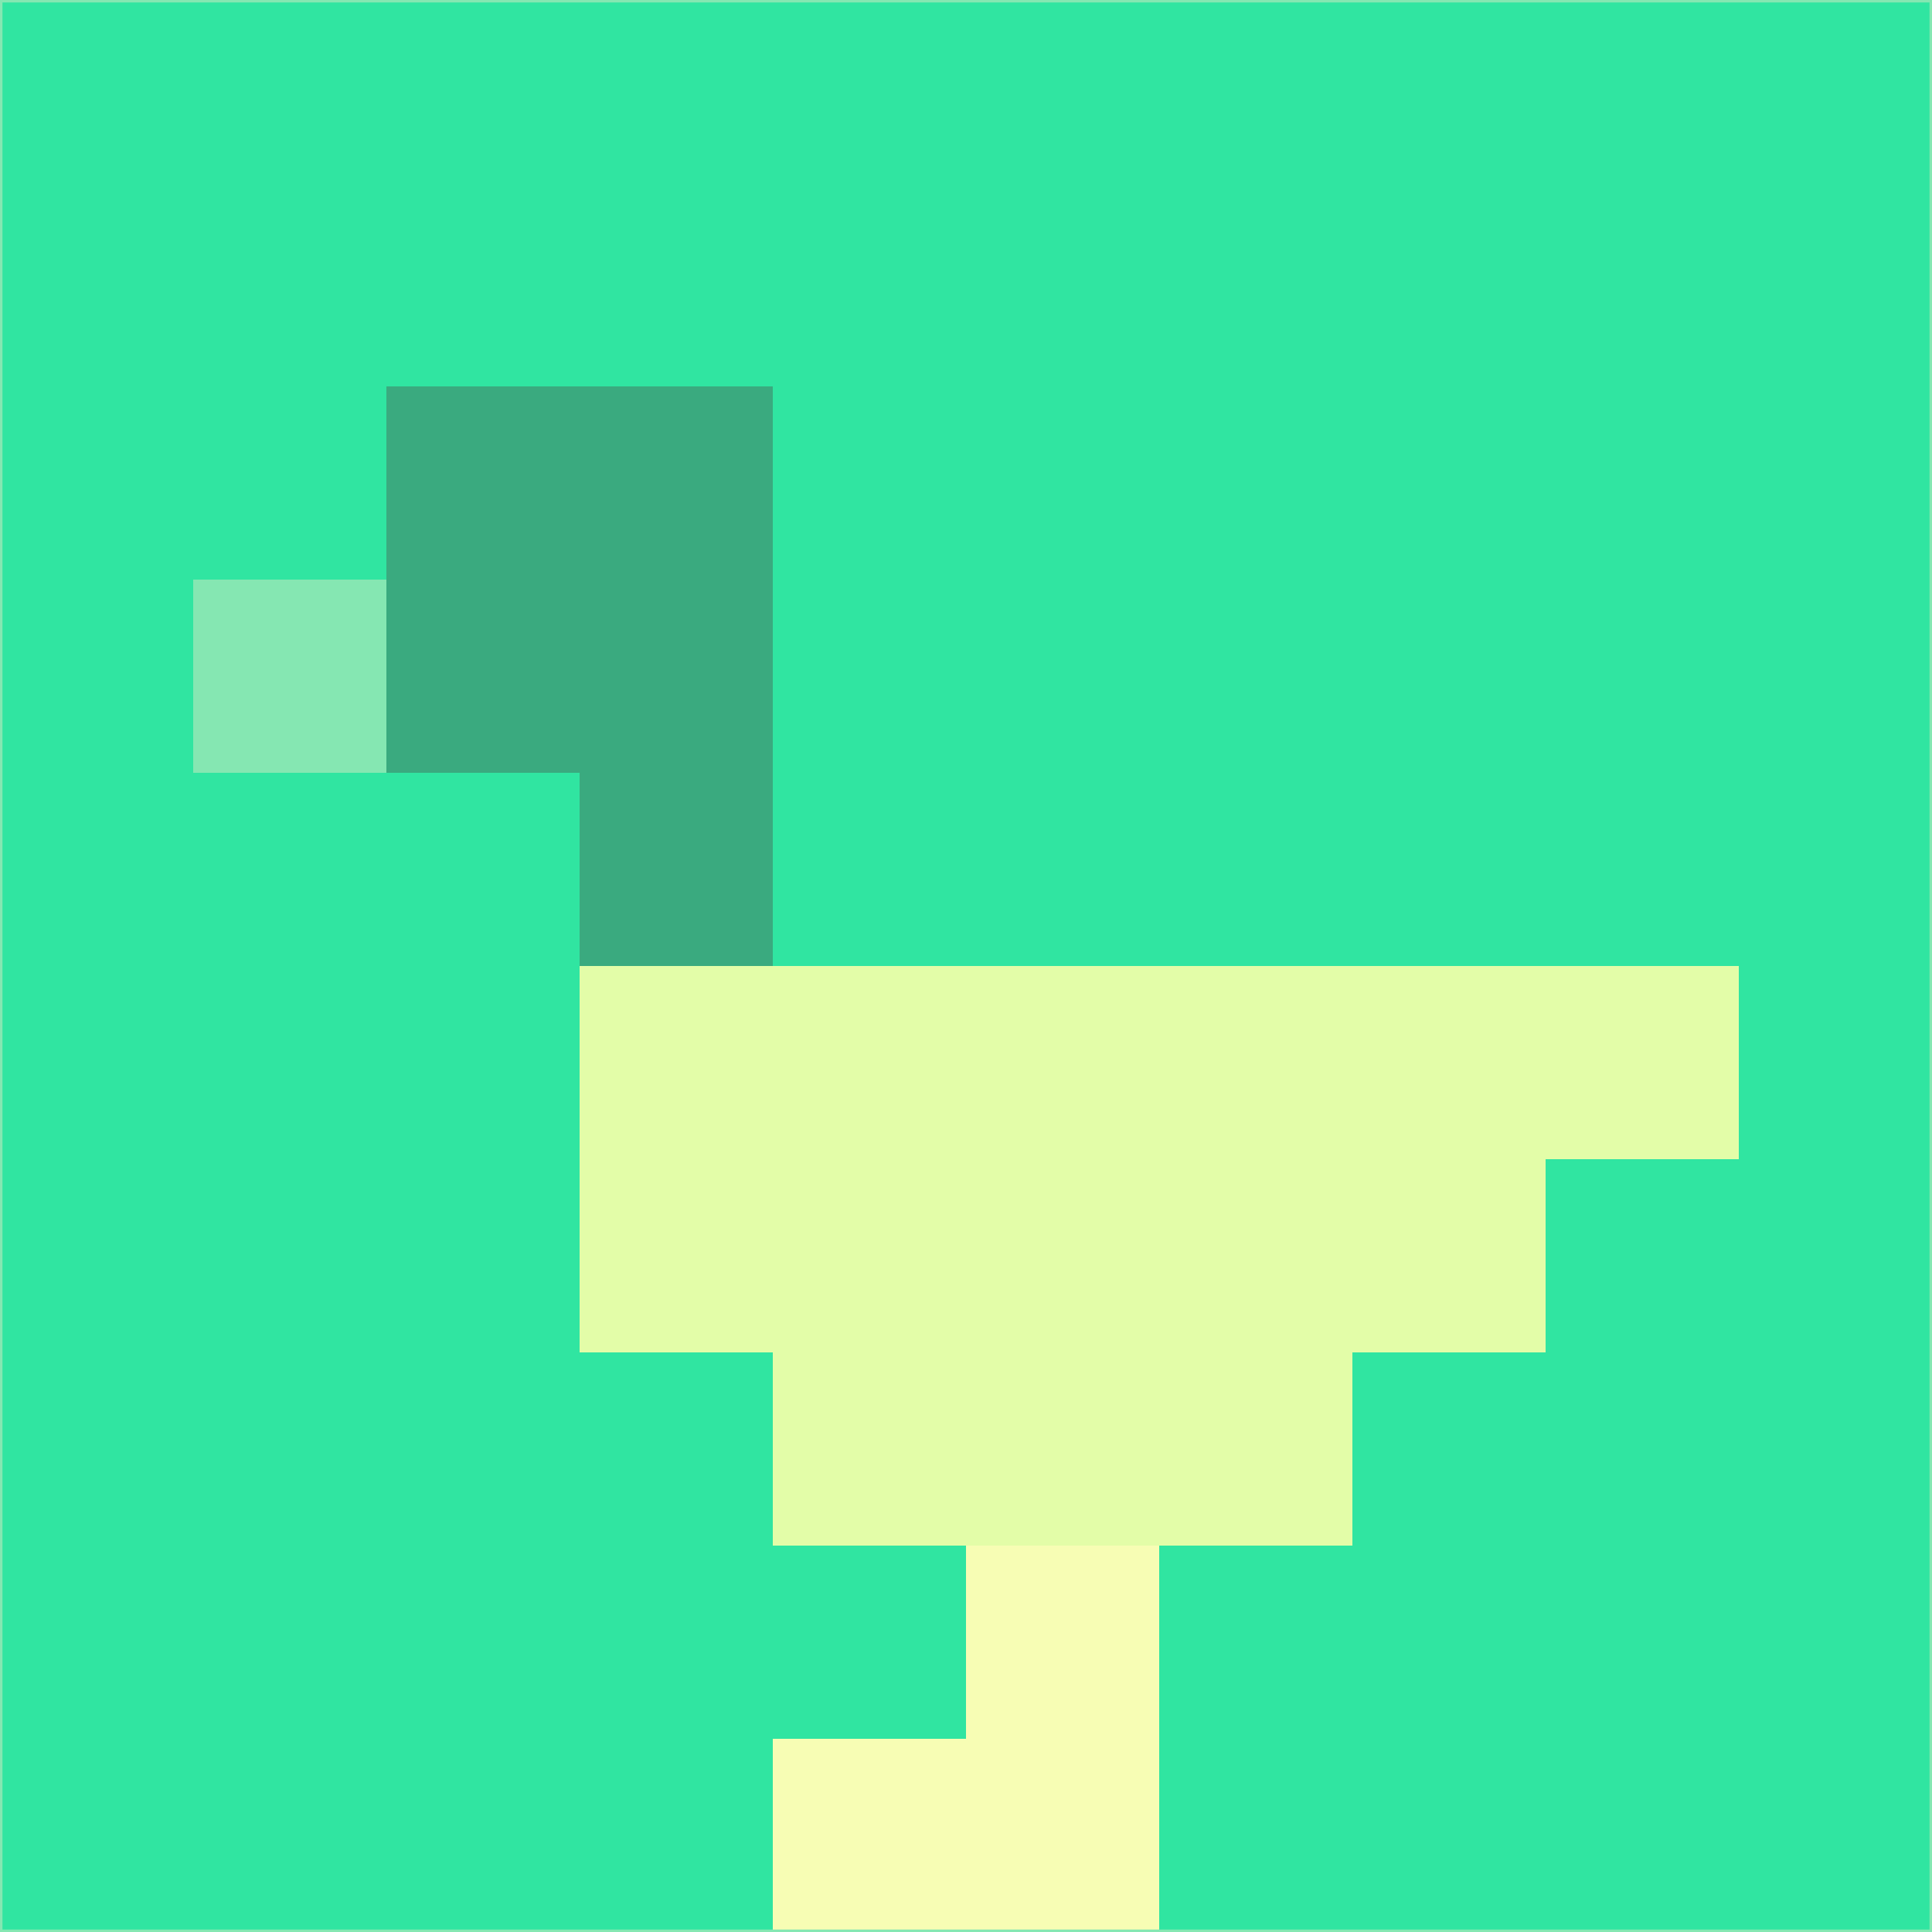 <svg xmlns="http://www.w3.org/2000/svg" version="1.1" width="785" height="785">
  <title>'goose-pfp-694263' by Dmitri Cherniak (Cyberpunk Edition)</title>
  <desc>
    seed=97122
    backgroundColor=#30e5a1
    padding=20
    innerPadding=0
    timeout=500
    dimension=1
    border=false
    Save=function(){return n.handleSave()}
    frame=12

    Rendered at 2024-09-15T22:37:00.862Z
    Generated in 1ms
    Modified for Cyberpunk theme with new color scheme
  </desc>
  <defs/>
  <rect width="100%" height="100%" fill="#30e5a1"/>
  <g>
    <g id="0-0">
      <rect x="0" y="0" height="785" width="785" fill="#30e5a1"/>
      <g>
        <!-- Neon blue -->
        <rect id="0-0-2-2-2-2" x="157" y="157" width="157" height="157" fill="#3aaa7f"/>
        <rect id="0-0-3-2-1-4" x="235.5" y="157" width="78.5" height="314" fill="#3aaa7f"/>
        <!-- Electric purple -->
        <rect id="0-0-4-5-5-1" x="314" y="392.5" width="392.5" height="78.5" fill="#e3fda8"/>
        <rect id="0-0-3-5-5-2" x="235.5" y="392.5" width="392.5" height="157" fill="#e3fda8"/>
        <rect id="0-0-4-5-3-3" x="314" y="392.5" width="235.5" height="235.5" fill="#e3fda8"/>
        <!-- Neon pink -->
        <rect id="0-0-1-3-1-1" x="78.5" y="235.5" width="78.5" height="78.5" fill="#85e7b2"/>
        <!-- Cyber yellow -->
        <rect id="0-0-5-8-1-2" x="392.5" y="628" width="78.5" height="157" fill="#f7fdb4"/>
        <rect id="0-0-4-9-2-1" x="314" y="706.5" width="157" height="78.5" fill="#f7fdb4"/>
      </g>
      <rect x="0" y="0" stroke="#85e7b2" stroke-width="2" height="785" width="785" fill="none"/>
    </g>
  </g>
  <script xmlns=""/>
</svg>